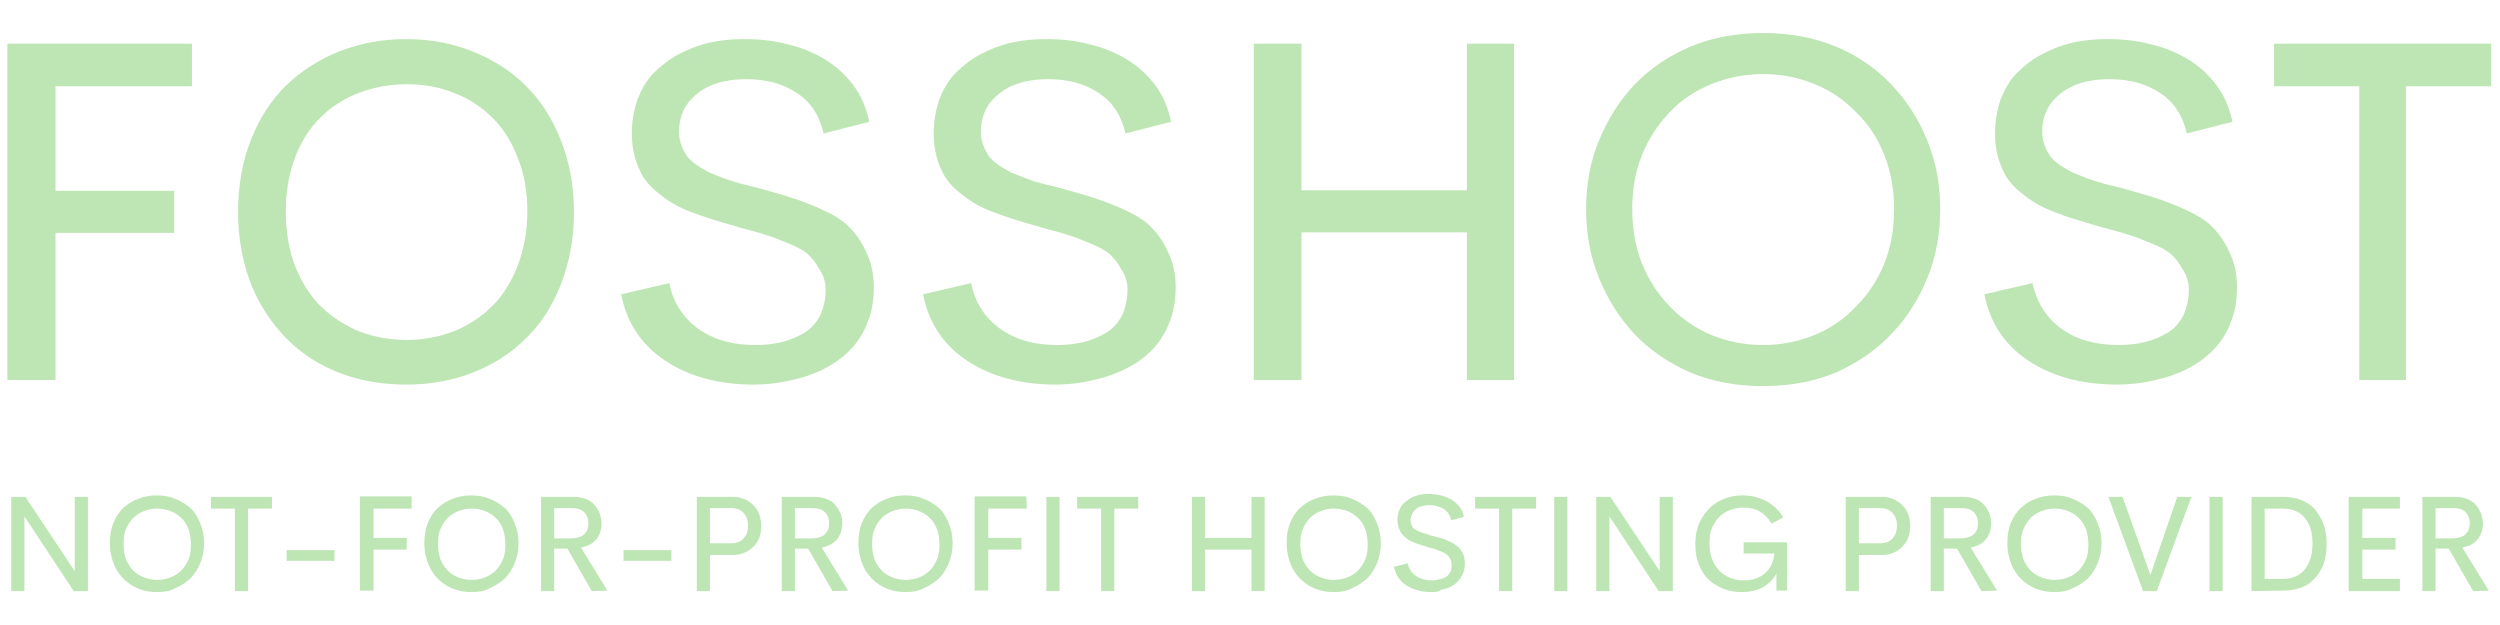 <?xml version="1.0" encoding="utf-8"?>
<!-- Generator: Adobe Illustrator 24.0.2, SVG Export Plug-In . SVG Version: 6.00 Build 0)  -->
<svg version="1.1"
	 id="svg8" xmlns:cc="http://creativecommons.org/ns#" xmlns:dc="http://purl.org/dc/elements/1.1/" xmlns:inkscape="http://www.inkscape.org/namespaces/inkscape" xmlns:rdf="http://www.w3.org/1999/02/22-rdf-syntax-ns#" xmlns:sodipodi="http://sodipodi.sourceforge.net/DTD/sodipodi-0.dtd" xmlns:svg="http://www.w3.org/2000/svg"
	 xmlns="http://www.w3.org/2000/svg" xmlns:xlink="http://www.w3.org/1999/xlink" x="0px" y="0px" viewBox="0 0 512 128"
	 style="enable-background:new 0 0 512 128;" xml:space="preserve">
<style type="text/css">
	.st0{fill:#bee6b4;}
	.st1{fill:#bee6b4;}
</style>
<g id="layer1" transform="translate(-14.598,-29.64)">
	<g id="text835" transform="matrix(1.039,0,0,1.039,-17.466,-1.626)">
		<path id="path897" class="st0" d="M68.7,47.1H41.8v20.6h23.4V76H41.8V105h-9.5V38.7h36.4V47.1z"/>
		<path id="path899" class="st0" d="M111,105.9c-6.3,0-11.9-1.3-16.9-4c-5-2.7-8.9-6.7-11.9-11.9c-2.9-5.2-4.4-11.3-4.4-18.1
			c0-5.2,0.8-9.9,2.5-14.2c1.7-4.3,4-7.9,7-10.8c3-2.9,6.5-5.1,10.5-6.7c4.1-1.6,8.4-2.4,13.1-2.4c4.7,0,9,0.8,13,2.4
			c4.1,1.6,7.6,3.8,10.5,6.7c3,2.9,5.3,6.5,7,10.8c1.7,4.3,2.6,9,2.6,14.2c0,5.2-0.9,9.9-2.6,14.3c-1.7,4.3-4,7.9-7,10.7
			c-2.9,2.9-6.4,5.1-10.5,6.7C120,105.1,115.7,105.9,111,105.9L111,105.9z M111,97.1c3.3,0,6.4-0.6,9.3-1.7c2.9-1.2,5.4-2.8,7.5-4.9
			c2.2-2.1,3.8-4.8,5.1-8c1.2-3.2,1.9-6.8,1.9-10.7c0-3.9-0.6-7.5-1.9-10.6c-1.2-3.2-2.9-5.9-5.1-8c-2.1-2.1-4.6-3.7-7.5-4.8
			c-2.9-1.2-6-1.7-9.3-1.7c-3.3,0-6.5,0.6-9.4,1.7c-2.9,1.1-5.4,2.7-7.5,4.8c-2.2,2.1-3.9,4.8-5.1,8c-1.2,3.2-1.8,6.7-1.8,10.6
			c0,3.9,0.6,7.5,1.8,10.7c1.3,3.2,3,5.9,5.1,8c2.2,2.1,4.7,3.7,7.5,4.9C104.5,96.5,107.7,97.1,111,97.1z"/>
		<path id="path901" class="st0" d="M179.5,105.9c-7,0-12.8-1.6-17.5-4.7s-7.6-7.5-8.7-13.1l9.5-2.2c0.7,3.8,2.7,6.8,5.7,9
			c3.1,2.2,6.8,3.2,11.3,3.2c1.8,0,3.6-0.2,5.2-0.6c1.6-0.4,3-1,4.4-1.8c1.3-0.8,2.4-2,3.1-3.4c0.7-1.5,1.1-3.2,1.1-5.1
			c0-1.5-0.4-2.8-1.2-4c-0.7-1.2-1.4-2.2-2.2-2.9c-0.7-0.7-2.1-1.5-4.1-2.3c-2-0.8-3.4-1.4-4.3-1.6c-0.8-0.3-2.6-0.8-5.3-1.5
			c-0.3-0.1-0.5-0.2-0.6-0.2c-1.8-0.5-3.2-0.9-4.4-1.3s-2.5-0.8-4.1-1.4c-1.6-0.6-2.9-1.2-3.9-1.8c-1-0.6-2.1-1.4-3.2-2.3
			c-1.1-0.9-2-1.9-2.7-3c-0.6-1.1-1.2-2.3-1.6-3.8c-0.4-1.5-0.6-3-0.6-4.7c0-2.4,0.4-4.6,1.1-6.7c0.8-2,1.8-3.8,3.2-5.2
			c1.4-1.4,3-2.7,4.9-3.7c1.9-1,3.9-1.8,6.1-2.3c2.2-0.5,4.5-0.7,6.9-0.7c3,0,5.8,0.3,8.4,1c2.7,0.6,5.1,1.6,7.3,2.9
			c2.2,1.3,4.1,3,5.7,5.1c1.6,2.1,2.6,4.5,3.2,7.3l-9,2.3c-0.8-3.5-2.5-6.2-5.3-8c-2.7-1.8-6-2.7-9.9-2.7c-2.3,0-4.5,0.3-6.4,1
			c-1.9,0.7-3.5,1.8-4.9,3.4c-1.3,1.6-2,3.6-2,6c0,1,0.2,1.9,0.5,2.7c0.3,0.8,0.7,1.5,1.1,2.1c0.5,0.6,1.1,1.2,2,1.8
			c0.9,0.6,1.7,1,2.4,1.4c0.7,0.3,1.7,0.7,3,1.2c1.3,0.4,2.4,0.8,3.2,1c0.8,0.2,2,0.5,3.6,0.9c2.8,0.8,5,1.4,6.5,1.9
			c1.5,0.5,3.5,1.2,5.9,2.3c2.4,1.1,4.2,2.2,5.4,3.5c1.2,1.2,2.4,2.8,3.3,4.9c1,2,1.5,4.3,1.5,6.9c0,2.6-0.4,5-1.3,7.1
			c-0.8,2.1-2,3.9-3.5,5.4c-1.5,1.5-3.2,2.7-5.2,3.7c-2,1-4.2,1.7-6.5,2.2C184.4,105.6,182,105.9,179.5,105.9L179.5,105.9z"/>
		<path id="path903" class="st0" d="M239,105.9c-7,0-12.8-1.6-17.5-4.7s-7.6-7.5-8.7-13.1l9.5-2.2c0.7,3.8,2.7,6.8,5.7,9
			c3.1,2.2,6.8,3.2,11.3,3.2c1.8,0,3.6-0.2,5.2-0.6c1.6-0.4,3-1,4.4-1.8c1.3-0.8,2.4-2,3.1-3.4c0.7-1.5,1.1-3.2,1.1-5.1
			c0-1.5-0.4-2.8-1.2-4c-0.7-1.2-1.4-2.2-2.2-2.9c-0.7-0.7-2.1-1.5-4.1-2.3c-2-0.8-3.4-1.4-4.3-1.6c-0.8-0.3-2.6-0.8-5.3-1.5
			c-0.3-0.1-0.5-0.2-0.6-0.2c-1.8-0.5-3.2-0.9-4.4-1.3s-2.5-0.8-4.1-1.4c-1.6-0.6-2.9-1.2-3.9-1.8c-1-0.6-2.1-1.4-3.2-2.3
			c-1.1-0.9-2-1.9-2.7-3c-0.6-1.1-1.2-2.3-1.6-3.8c-0.4-1.5-0.6-3-0.6-4.7c0-2.4,0.4-4.6,1.1-6.7c0.8-2,1.8-3.8,3.2-5.2
			c1.4-1.4,3-2.7,4.9-3.7c1.9-1,3.9-1.8,6.1-2.3c2.2-0.5,4.5-0.7,6.9-0.7c3,0,5.8,0.3,8.4,1c2.7,0.6,5.1,1.6,7.3,2.9
			c2.2,1.3,4.1,3,5.7,5.1c1.6,2.1,2.6,4.5,3.2,7.3l-9,2.3c-0.8-3.5-2.5-6.2-5.3-8c-2.7-1.8-6-2.7-9.9-2.7c-2.3,0-4.5,0.3-6.4,1
			c-1.9,0.7-3.5,1.8-4.9,3.4c-1.3,1.6-2,3.6-2,6c0,1,0.2,1.9,0.5,2.7c0.3,0.8,0.7,1.5,1.1,2.1c0.5,0.6,1.1,1.2,2,1.8
			c0.9,0.6,1.7,1,2.4,1.4c0.7,0.3,1.7,0.7,3,1.2s2.4,0.8,3.2,1c0.8,0.2,2,0.5,3.6,0.9c2.8,0.8,5,1.4,6.5,1.9
			c1.5,0.5,3.5,1.2,5.9,2.3c2.4,1.1,4.2,2.2,5.4,3.5c1.2,1.2,2.4,2.8,3.3,4.9c1,2,1.5,4.3,1.5,6.9c0,2.6-0.4,5-1.3,7.1
			c-0.8,2.1-2,3.9-3.5,5.4c-1.5,1.5-3.2,2.7-5.3,3.7c-2,1-4.2,1.7-6.5,2.2C243.9,105.6,241.5,105.9,239,105.9L239,105.9z"/>
		<path id="path905" class="st0" d="M320,38.7h9.3V105H320V75.9h-32.6V105H278V38.7h9.4v28.9H320V38.7z"/>
		<path id="path907" class="st1" d="M378.4,106.2c-5.3,0-10.1-0.9-14.4-2.7c-4.3-1.9-8-4.4-11-7.6c-3-3.2-5.3-6.9-7-11.1
			s-2.5-8.7-2.5-13.5s0.8-9.3,2.5-13.4c1.7-4.2,4-7.9,7-11.1c3.1-3.2,6.8-5.7,11-7.5c4.3-1.8,9.1-2.7,14.4-2.7
			c5.3,0,10.1,0.9,14.4,2.7c4.3,1.8,7.9,4.3,10.9,7.5c3.1,3.2,5.4,6.9,7.1,11.1c1.7,4.2,2.5,8.6,2.5,13.4s-0.8,9.3-2.5,13.5
			c-1.7,4.2-4,7.9-7.1,11.1c-3,3.2-6.7,5.7-10.9,7.6C388.5,105.3,383.7,106.2,378.4,106.2L378.4,106.2z M378.4,98.1
			c3.6,0,7-0.7,10.2-2c3.1-1.3,5.9-3.2,8.2-5.7c2.4-2.4,4.2-5.2,5.5-8.4c1.3-3.3,1.9-6.8,1.9-10.7c0-3.8-0.6-7.3-1.9-10.6
			c-1.3-3.3-3.1-6.1-5.5-8.4c-2.3-2.4-5-4.3-8.2-5.6c-3.1-1.3-6.5-2-10.2-2c-3.7,0-7.1,0.7-10.3,2c-3.1,1.3-5.9,3.1-8.2,5.6
			c-2.3,2.4-4.1,5.2-5.4,8.4c-1.3,3.2-1.9,6.7-1.9,10.6s0.6,7.4,1.9,10.7c1.3,3.2,3.1,6,5.4,8.4c2.3,2.4,5,4.3,8.2,5.7
			C371.3,97.4,374.7,98.1,378.4,98.1z"/>
		<path id="path909" class="st0" d="M448.2,105.9c-7,0-12.8-1.6-17.5-4.7s-7.6-7.5-8.7-13.1l9.5-2.2c0.8,3.8,2.7,6.8,5.7,9
			c3.1,2.2,6.8,3.2,11.3,3.2c1.8,0,3.6-0.2,5.2-0.6c1.6-0.4,3-1,4.4-1.8c1.3-0.8,2.4-2,3.1-3.4c0.7-1.5,1.1-3.2,1.1-5.1
			c0-1.5-0.4-2.8-1.2-4c-0.7-1.2-1.4-2.2-2.2-2.9c-0.7-0.7-2.1-1.5-4.1-2.3c-2-0.8-3.4-1.4-4.3-1.6c-0.8-0.3-2.6-0.8-5.3-1.5
			c-0.3-0.1-0.5-0.2-0.6-0.2c-1.8-0.5-3.2-0.9-4.4-1.3c-1.2-0.3-2.5-0.8-4.1-1.4c-1.6-0.6-2.9-1.2-3.9-1.8c-1-0.6-2.1-1.4-3.2-2.3
			c-1.1-0.9-2-1.9-2.7-3c-0.6-1.1-1.2-2.3-1.6-3.8c-0.4-1.5-0.6-3-0.6-4.7c0-2.4,0.4-4.6,1.1-6.7c0.8-2,1.8-3.8,3.2-5.2
			c1.4-1.4,3-2.7,4.9-3.7c1.9-1,3.9-1.8,6.1-2.3c2.2-0.5,4.5-0.7,6.9-0.7c3,0,5.8,0.3,8.4,1c2.7,0.6,5.1,1.6,7.3,2.9
			c2.2,1.3,4.1,3,5.7,5.1c1.6,2.1,2.6,4.5,3.2,7.3l-9,2.3c-0.8-3.5-2.5-6.2-5.3-8c-2.7-1.8-6-2.7-9.9-2.7c-2.3,0-4.5,0.3-6.4,1
			c-1.9,0.7-3.5,1.8-4.9,3.4c-1.3,1.6-2,3.6-2,6c0,1,0.2,1.9,0.5,2.7c0.3,0.8,0.7,1.5,1.1,2.1c0.5,0.6,1.1,1.2,2,1.8
			c0.9,0.6,1.7,1,2.4,1.4c0.7,0.3,1.7,0.7,3,1.2c1.3,0.4,2.4,0.8,3.2,1c0.8,0.2,2,0.5,3.6,0.9c2.8,0.8,5,1.4,6.5,1.9
			c1.5,0.5,3.5,1.2,5.9,2.3c2.4,1.1,4.2,2.2,5.4,3.5c1.2,1.2,2.4,2.8,3.3,4.9c1,2,1.5,4.3,1.5,6.9c0,2.6-0.4,5-1.3,7.1
			c-0.8,2.1-2,3.9-3.5,5.4c-1.5,1.5-3.2,2.7-5.2,3.7c-2,1-4.2,1.7-6.5,2.2C453.2,105.6,450.7,105.9,448.2,105.9L448.2,105.9z"/>
		<path id="path911" class="st0" d="M521.9,38.7v8.4h-16.8V105h-9.2V47.1h-16.8v-8.4H521.9z"/>
	</g>
	<g id="text1181">
		<path id="path914" class="st1" d="M29.9,131.4h2.7v19.3h-2.9l-10.1-15.3v15.3h-2.7v-19.3h2.9l10.1,15.2V131.4z"/>
		<path id="path916" class="st1" d="M46.8,150.9c-1.8,0-3.5-0.4-4.9-1.2c-1.4-0.8-2.6-1.9-3.5-3.5c-0.8-1.5-1.3-3.3-1.3-5.3
			c0-1.5,0.2-2.9,0.7-4.1c0.5-1.3,1.2-2.3,2-3.1c0.9-0.8,1.9-1.5,3.1-1.9c1.2-0.5,2.5-0.7,3.8-0.7c1.4,0,2.6,0.2,3.8,0.7
			c1.2,0.5,2.2,1.1,3.1,1.9c0.9,0.8,1.5,1.9,2,3.1c0.5,1.2,0.8,2.6,0.8,4.1c0,1.5-0.3,2.9-0.8,4.1c-0.5,1.2-1.2,2.3-2,3.1
			c-0.9,0.8-1.9,1.5-3.1,2C49.4,150.7,48.2,150.9,46.8,150.9L46.8,150.9z M46.8,148.4c1,0,1.9-0.2,2.7-0.5c0.8-0.3,1.6-0.8,2.2-1.4
			c0.6-0.6,1.1-1.4,1.5-2.3c0.4-0.9,0.5-2,0.5-3.1c0-1.1-0.2-2.2-0.5-3.1c-0.4-0.9-0.8-1.7-1.5-2.3c-0.6-0.6-1.4-1.1-2.2-1.4
			c-0.8-0.3-1.7-0.5-2.7-0.5c-1,0-1.9,0.2-2.7,0.5c-0.8,0.3-1.6,0.8-2.2,1.4c-0.6,0.6-1.1,1.4-1.5,2.3c-0.4,0.9-0.5,2-0.5,3.1
			c0,1.1,0.2,2.2,0.5,3.1c0.4,0.9,0.9,1.7,1.5,2.3c0.6,0.6,1.4,1.1,2.2,1.4C44.9,148.2,45.9,148.4,46.8,148.4z"/>
		<path id="path918" class="st1" d="M70.3,131.4v2.4h-4.9v16.9h-2.7v-16.9h-4.9v-2.4H70.3z"/>
		<path id="path920" class="st1" d="M73.3,144.5v-2.2h9.8v2.2H73.3z"/>
		<path id="path922" class="st1" d="M98.9,133.8h-7.8v6h6.8v2.4h-6.8v8.4h-2.8v-19.3h10.6V133.8z"/>
		<path id="path924" class="st1" d="M111.2,150.9c-1.8,0-3.5-0.4-4.9-1.2c-1.4-0.8-2.6-1.9-3.5-3.5c-0.8-1.5-1.3-3.3-1.3-5.3
			c0-1.5,0.2-2.9,0.7-4.1c0.5-1.3,1.2-2.3,2-3.1c0.9-0.8,1.9-1.5,3.1-1.9c1.2-0.5,2.5-0.7,3.8-0.7c1.4,0,2.6,0.2,3.8,0.7
			c1.2,0.5,2.2,1.1,3.1,1.9c0.9,0.8,1.5,1.9,2,3.1c0.5,1.2,0.8,2.6,0.8,4.1c0,1.5-0.3,2.9-0.8,4.1c-0.5,1.2-1.2,2.3-2,3.1
			c-0.9,0.8-1.9,1.5-3.1,2C113.9,150.7,112.6,150.9,111.2,150.9L111.2,150.9z M111.2,148.4c1,0,1.9-0.2,2.7-0.5
			c0.8-0.3,1.6-0.8,2.2-1.4c0.6-0.6,1.1-1.4,1.5-2.3c0.4-0.9,0.5-2,0.5-3.1c0-1.1-0.2-2.2-0.5-3.1c-0.4-0.9-0.8-1.7-1.5-2.3
			c-0.6-0.6-1.4-1.1-2.2-1.4c-0.8-0.3-1.7-0.5-2.7-0.5c-1,0-1.9,0.2-2.7,0.5c-0.8,0.3-1.6,0.8-2.2,1.4c-0.6,0.6-1.1,1.4-1.5,2.3
			c-0.4,0.9-0.5,2-0.5,3.1c0,1.1,0.2,2.2,0.5,3.1c0.4,0.9,0.9,1.7,1.5,2.3c0.6,0.6,1.4,1.1,2.2,1.4
			C109.4,148.2,110.3,148.4,111.2,148.4z"/>
		<path id="path926" class="st1" d="M135.8,150.7l-5-8.7h-2.7v8.7h-2.7v-19.3h6.5c1,0,1.9,0.1,2.6,0.4c0.8,0.3,1.4,0.7,1.8,1.2
			c0.5,0.5,0.8,1.1,1.1,1.7c0.2,0.7,0.4,1.4,0.4,2.1c0,1.3-0.4,2.5-1.1,3.3c-0.7,0.9-1.8,1.4-3.1,1.7l5.4,8.8L135.8,150.7z
			 M128.1,133.7v6.2h3.4c1.2,0,2.1-0.3,2.7-0.8c0.6-0.6,0.9-1.3,0.9-2.3c0-0.9-0.3-1.7-0.9-2.3c-0.6-0.6-1.5-0.8-2.7-0.8H128.1z"/>
		<path id="path928" class="st1" d="M142.3,144.5v-2.2h9.8v2.2H142.3z"/>
		<path id="path930" class="st1" d="M164.7,131.4c1.7,0,3.1,0.6,4.2,1.7c1.1,1.1,1.6,2.6,1.6,4.3c0,1.7-0.5,3.1-1.6,4.2
			c-1.1,1.1-2.5,1.7-4.2,1.7H160v7.4h-2.7v-19.3H164.7z M164.3,140.9c1.1,0,2-0.3,2.6-1c0.6-0.7,0.9-1.5,0.9-2.6
			c0-1.1-0.3-1.9-0.9-2.6c-0.6-0.7-1.5-1-2.6-1H160v7.2H164.3z"/>
		<path id="path932" class="st1" d="M185.1,150.7l-5-8.7h-2.7v8.7h-2.7v-19.3h6.5c1,0,1.9,0.1,2.6,0.4c0.8,0.3,1.4,0.7,1.8,1.2
			c0.5,0.5,0.8,1.1,1.1,1.7s0.4,1.4,0.4,2.1c0,1.3-0.4,2.5-1.1,3.3c-0.7,0.9-1.8,1.4-3.1,1.7l5.4,8.8L185.1,150.7z M177.4,133.7v6.2
			h3.4c1.2,0,2.1-0.3,2.7-0.8c0.6-0.6,0.9-1.3,0.9-2.3c0-0.9-0.3-1.7-0.9-2.3s-1.5-0.8-2.7-0.8H177.4z"/>
		<path id="path934" class="st1" d="M200.1,150.9c-1.8,0-3.5-0.4-4.9-1.2c-1.4-0.8-2.6-1.9-3.5-3.5c-0.8-1.5-1.3-3.3-1.3-5.3
			c0-1.5,0.2-2.9,0.7-4.1c0.5-1.3,1.2-2.3,2-3.1c0.9-0.8,1.9-1.5,3.1-1.9c1.2-0.5,2.5-0.7,3.8-0.7c1.4,0,2.6,0.2,3.8,0.7
			c1.2,0.5,2.2,1.1,3.1,1.9c0.9,0.8,1.5,1.9,2,3.1c0.5,1.2,0.8,2.6,0.8,4.1c0,1.5-0.3,2.9-0.8,4.1c-0.5,1.2-1.2,2.3-2,3.1
			c-0.9,0.8-1.9,1.5-3.1,2C202.7,150.7,201.4,150.9,200.1,150.9L200.1,150.9z M200.1,148.4c1,0,1.9-0.2,2.7-0.5
			c0.8-0.3,1.6-0.8,2.2-1.4c0.6-0.6,1.1-1.4,1.5-2.3c0.4-0.9,0.5-2,0.5-3.1c0-1.1-0.2-2.2-0.5-3.1c-0.4-0.9-0.8-1.7-1.5-2.3
			c-0.6-0.6-1.4-1.1-2.2-1.4c-0.8-0.3-1.7-0.5-2.7-0.5c-1,0-1.9,0.2-2.7,0.5c-0.8,0.3-1.6,0.8-2.2,1.4c-0.6,0.6-1.1,1.4-1.5,2.3
			c-0.4,0.9-0.5,2-0.5,3.1c0,1.1,0.2,2.2,0.5,3.1c0.4,0.9,0.9,1.7,1.5,2.3c0.6,0.6,1.4,1.1,2.2,1.4
			C198.2,148.2,199.1,148.4,200.1,148.4L200.1,148.4z"/>
		<path id="path936" class="st1" d="M224.9,133.8H217v6h6.8v2.4H217v8.4h-2.8v-19.3h10.6L224.9,133.8z"/>
		<path id="path938" class="st1" d="M228.9,150.7v-19.3h2.7v19.3H228.9z"/>
		<path id="path940" class="st1" d="M247.7,131.4v2.4h-4.9v16.9h-2.7v-16.9h-4.9v-2.4H247.7z"/>
		<path id="path942" class="st1" d="M270.9,131.4h2.7v19.3h-2.7v-8.5h-9.5v8.5h-2.7v-19.3h2.7v8.4h9.5V131.4z"/>
		<path id="path944" class="st1" d="M287.8,150.9c-1.8,0-3.5-0.4-4.9-1.2c-1.4-0.8-2.6-1.9-3.5-3.5c-0.8-1.5-1.3-3.3-1.3-5.3
			c0-1.5,0.2-2.9,0.7-4.1c0.5-1.3,1.2-2.3,2-3.1c0.9-0.8,1.9-1.5,3.1-1.9c1.2-0.5,2.5-0.7,3.8-0.7c1.4,0,2.6,0.2,3.8,0.7
			c1.2,0.5,2.2,1.1,3.1,1.9c0.9,0.8,1.5,1.9,2,3.1c0.5,1.2,0.8,2.6,0.8,4.1c0,1.5-0.3,2.9-0.8,4.1c-0.5,1.2-1.2,2.3-2,3.1
			c-0.9,0.8-1.9,1.5-3.1,2C290.4,150.7,289.2,150.9,287.8,150.9L287.8,150.9z M287.8,148.4c1,0,1.9-0.2,2.7-0.5
			c0.8-0.3,1.6-0.8,2.2-1.4c0.6-0.6,1.1-1.4,1.5-2.3c0.4-0.9,0.5-2,0.5-3.1c0-1.1-0.2-2.2-0.5-3.1c-0.4-0.9-0.8-1.7-1.5-2.3
			c-0.6-0.6-1.4-1.1-2.2-1.4c-0.8-0.3-1.7-0.5-2.7-0.5c-1,0-1.9,0.2-2.7,0.5c-0.8,0.3-1.6,0.8-2.2,1.4c-0.6,0.6-1.1,1.4-1.5,2.3
			c-0.4,0.9-0.5,2-0.5,3.1c0,1.1,0.2,2.2,0.5,3.1c0.4,0.9,0.9,1.7,1.5,2.3c0.6,0.6,1.4,1.1,2.2,1.4
			C285.9,148.2,286.8,148.4,287.8,148.4z"/>
		<path id="path946" class="st1" d="M307.7,150.9c-2,0-3.7-0.5-5.1-1.4c-1.4-0.9-2.2-2.2-2.5-3.8l2.8-0.7c0.2,1.1,0.8,2,1.7,2.6
			c0.9,0.6,2,0.9,3.3,0.9c0.5,0,1-0.1,1.5-0.2c0.5-0.1,0.9-0.3,1.3-0.5c0.4-0.2,0.7-0.6,0.9-1c0.2-0.4,0.3-0.9,0.3-1.5
			c0-0.4-0.1-0.8-0.3-1.2c-0.2-0.4-0.4-0.6-0.6-0.8c-0.2-0.2-0.6-0.4-1.2-0.7c-0.6-0.2-1-0.4-1.3-0.5c-0.2-0.1-0.8-0.2-1.5-0.4
			c-0.1,0-0.1,0-0.2-0.1c-0.5-0.1-0.9-0.3-1.3-0.4c-0.3-0.1-0.7-0.2-1.2-0.4c-0.5-0.2-0.8-0.4-1.1-0.5c-0.3-0.2-0.6-0.4-0.9-0.7
			c-0.3-0.3-0.6-0.6-0.8-0.9c-0.2-0.3-0.3-0.7-0.5-1.1c-0.1-0.4-0.2-0.9-0.2-1.4c0-0.7,0.1-1.3,0.3-1.9c0.2-0.6,0.5-1.1,0.9-1.5
			c0.4-0.4,0.9-0.8,1.4-1.1c0.5-0.3,1.1-0.5,1.8-0.7c0.6-0.1,1.3-0.2,2-0.2c0.9,0,1.7,0.1,2.5,0.3c0.8,0.2,1.5,0.5,2.1,0.8
			c0.6,0.4,1.2,0.9,1.7,1.5c0.5,0.6,0.8,1.3,0.9,2.1l-2.6,0.7c-0.2-1-0.7-1.8-1.5-2.3c-0.8-0.5-1.8-0.8-2.9-0.8
			c-0.7,0-1.3,0.1-1.9,0.3c-0.6,0.2-1,0.5-1.4,1c-0.4,0.5-0.6,1.1-0.6,1.8c0,0.3,0,0.5,0.1,0.8c0.1,0.2,0.2,0.4,0.3,0.6
			c0.1,0.2,0.3,0.3,0.6,0.5c0.3,0.2,0.5,0.3,0.7,0.4c0.2,0.1,0.5,0.2,0.9,0.3c0.4,0.1,0.7,0.2,0.9,0.3c0.2,0.1,0.6,0.2,1,0.3
			c0.8,0.2,1.5,0.4,1.9,0.5c0.4,0.1,1,0.4,1.7,0.7c0.7,0.3,1.2,0.7,1.6,1c0.4,0.4,0.7,0.8,1,1.4c0.3,0.6,0.4,1.3,0.4,2
			c0,0.8-0.1,1.4-0.4,2.1c-0.2,0.6-0.6,1.1-1,1.6c-0.4,0.4-0.9,0.8-1.5,1.1c-0.6,0.3-1.2,0.5-1.9,0.6
			C309.2,150.9,308.5,150.9,307.7,150.9L307.7,150.9z"/>
		<path id="path948" class="st1" d="M329.2,131.4v2.4h-4.9v16.9h-2.7v-16.9h-4.9v-2.4H329.2z"/>
		<path id="path950" class="st1" d="M332.9,150.7v-19.3h2.7v19.3H332.9z"/>
		<path id="path952" class="st1" d="M354.5,131.4h2.7v19.3h-2.9l-10.1-15.3v15.3h-2.7v-19.3h2.9l10.1,15.2V131.4z"/>
		<path id="path954" class="st1" d="M371.3,150.9c-1.3,0-2.6-0.2-3.8-0.7c-1.2-0.5-2.2-1.1-3-1.9c-0.9-0.8-1.5-1.9-2-3.1
			c-0.5-1.2-0.7-2.6-0.7-4.1c0-2,0.4-3.8,1.3-5.3c0.9-1.5,2-2.7,3.5-3.5c1.5-0.8,3.1-1.2,4.9-1.2c1.8,0,3.4,0.4,4.9,1.2
			c1.4,0.8,2.6,1.9,3.4,3.3l-2.4,1.3c-0.6-1.1-1.4-1.9-2.4-2.5c-1-0.6-2.2-0.8-3.4-0.8c-1,0-1.9,0.2-2.7,0.5
			c-0.8,0.3-1.6,0.8-2.2,1.4c-0.6,0.6-1.1,1.4-1.5,2.3c-0.4,0.9-0.5,2-0.5,3.2c0,2.3,0.7,4.1,2,5.5c1.3,1.3,3,2,5.1,2
			c1.7,0,3.1-0.5,4.2-1.4c1.1-0.9,1.8-2.3,2-4.1h-6.3v-2.3h8.9v9.9h-2.2v-3.5c-0.6,1.2-1.6,2.1-2.7,2.8
			C374.3,150.6,372.9,150.9,371.3,150.9z"/>
		<path id="path956" class="st1" d="M400,131.4c1.7,0,3.1,0.6,4.2,1.7s1.6,2.6,1.6,4.3c0,1.7-0.5,3.1-1.6,4.2
			c-1.1,1.1-2.5,1.7-4.2,1.7h-4.7v7.4h-2.7v-19.3H400z M399.6,140.9c1.1,0,2-0.3,2.6-1c0.6-0.7,0.9-1.5,0.9-2.6
			c0-1.1-0.3-1.9-0.9-2.6c-0.6-0.7-1.5-1-2.6-1h-4.3v7.2H399.6z"/>
		<path id="path958" class="st1" d="M420.4,150.7l-5-8.7h-2.7v8.7H410v-19.3h6.5c1,0,1.9,0.1,2.6,0.4c0.8,0.3,1.4,0.7,1.8,1.2
			c0.5,0.5,0.8,1.1,1.1,1.7c0.2,0.7,0.4,1.4,0.4,2.1c0,1.3-0.4,2.5-1.1,3.3c-0.7,0.9-1.8,1.4-3.1,1.7l5.4,8.8L420.4,150.7z
			 M412.7,133.7v6.2h3.4c1.2,0,2.1-0.3,2.7-0.8c0.6-0.6,0.9-1.3,0.9-2.3c0-0.9-0.3-1.7-0.9-2.3c-0.6-0.6-1.5-0.8-2.7-0.8H412.7z"/>
		<path id="path960" class="st1" d="M435.4,150.9c-1.8,0-3.5-0.4-4.9-1.2c-1.4-0.8-2.6-1.9-3.5-3.5c-0.8-1.5-1.3-3.3-1.3-5.3
			c0-1.5,0.2-2.9,0.7-4.1c0.5-1.3,1.2-2.3,2-3.1c0.9-0.8,1.9-1.5,3.1-1.9c1.2-0.5,2.5-0.7,3.8-0.7c1.4,0,2.6,0.2,3.8,0.7
			c1.2,0.5,2.2,1.1,3.1,1.9c0.9,0.8,1.5,1.9,2,3.1c0.5,1.2,0.8,2.6,0.8,4.1c0,1.5-0.3,2.9-0.8,4.1c-0.5,1.2-1.2,2.3-2,3.1
			c-0.9,0.8-1.9,1.5-3.1,2C438,150.7,436.7,150.9,435.4,150.9L435.4,150.9z M435.4,148.4c1,0,1.9-0.2,2.7-0.5
			c0.8-0.3,1.6-0.8,2.2-1.4c0.6-0.6,1.1-1.4,1.5-2.3c0.4-0.9,0.5-2,0.5-3.1c0-1.1-0.2-2.2-0.5-3.1c-0.4-0.9-0.8-1.7-1.5-2.3
			c-0.6-0.6-1.4-1.1-2.2-1.4c-0.8-0.3-1.7-0.5-2.7-0.5c-1,0-1.9,0.2-2.7,0.5c-0.8,0.3-1.6,0.8-2.2,1.4c-0.6,0.6-1.1,1.4-1.5,2.3
			c-0.4,0.9-0.5,2-0.5,3.1c0,1.1,0.2,2.2,0.5,3.1c0.4,0.9,0.9,1.7,1.5,2.3c0.6,0.6,1.4,1.1,2.2,1.4
			C433.5,148.2,434.4,148.4,435.4,148.4z"/>
		<path id="path962" class="st1" d="M460.5,131.4h2.9l-7.1,19.3h-2.8l-7.1-19.3h2.9l5.7,16L460.5,131.4z"/>
		<path id="path964" class="st1" d="M467.1,150.7v-19.3h2.7v19.3H467.1z"/>
		<path id="path966" class="st1" d="M475.7,150.7v-19.3h6.4c1.5,0,2.8,0.2,3.9,0.7c1.1,0.5,2.1,1.1,2.8,2c0.7,0.9,1.3,1.9,1.7,3
			c0.4,1.2,0.6,2.5,0.6,3.9c0,1.9-0.3,3.6-1,5c-0.7,1.4-1.7,2.6-3,3.4c-1.4,0.8-3,1.2-4.9,1.2L475.7,150.7z M478.4,148.2h3.5
			c2.1,0,3.6-0.6,4.7-1.9c1-1.3,1.6-3,1.6-5.3c0-2.3-0.5-4-1.6-5.3c-1-1.3-2.6-1.9-4.7-1.9h-3.5V148.2z"/>
		<path id="path968" class="st1" d="M506.1,133.8h-7.7v6h6.8v2.4h-6.8v6h7.7v2.5h-10.5v-19.3h10.5V133.8z"/>
		<path id="path970" class="st1" d="M521.1,150.7l-5-8.7h-2.7v8.7h-2.7v-19.3h6.5c1,0,1.9,0.1,2.6,0.4c0.8,0.3,1.4,0.7,1.8,1.2
			c0.5,0.5,0.8,1.1,1.1,1.7c0.2,0.7,0.4,1.4,0.4,2.1c0,1.3-0.4,2.5-1.1,3.3c-0.7,0.9-1.8,1.4-3.1,1.7l5.4,8.8L521.1,150.7z
			 M513.4,133.7v6.2h3.4c1.2,0,2.1-0.3,2.7-0.8c0.6-0.6,0.9-1.3,0.9-2.3c0-0.9-0.3-1.7-0.9-2.3c-0.6-0.6-1.5-0.8-2.7-0.8H513.4z"/>
	</g>
</g>
</svg>
